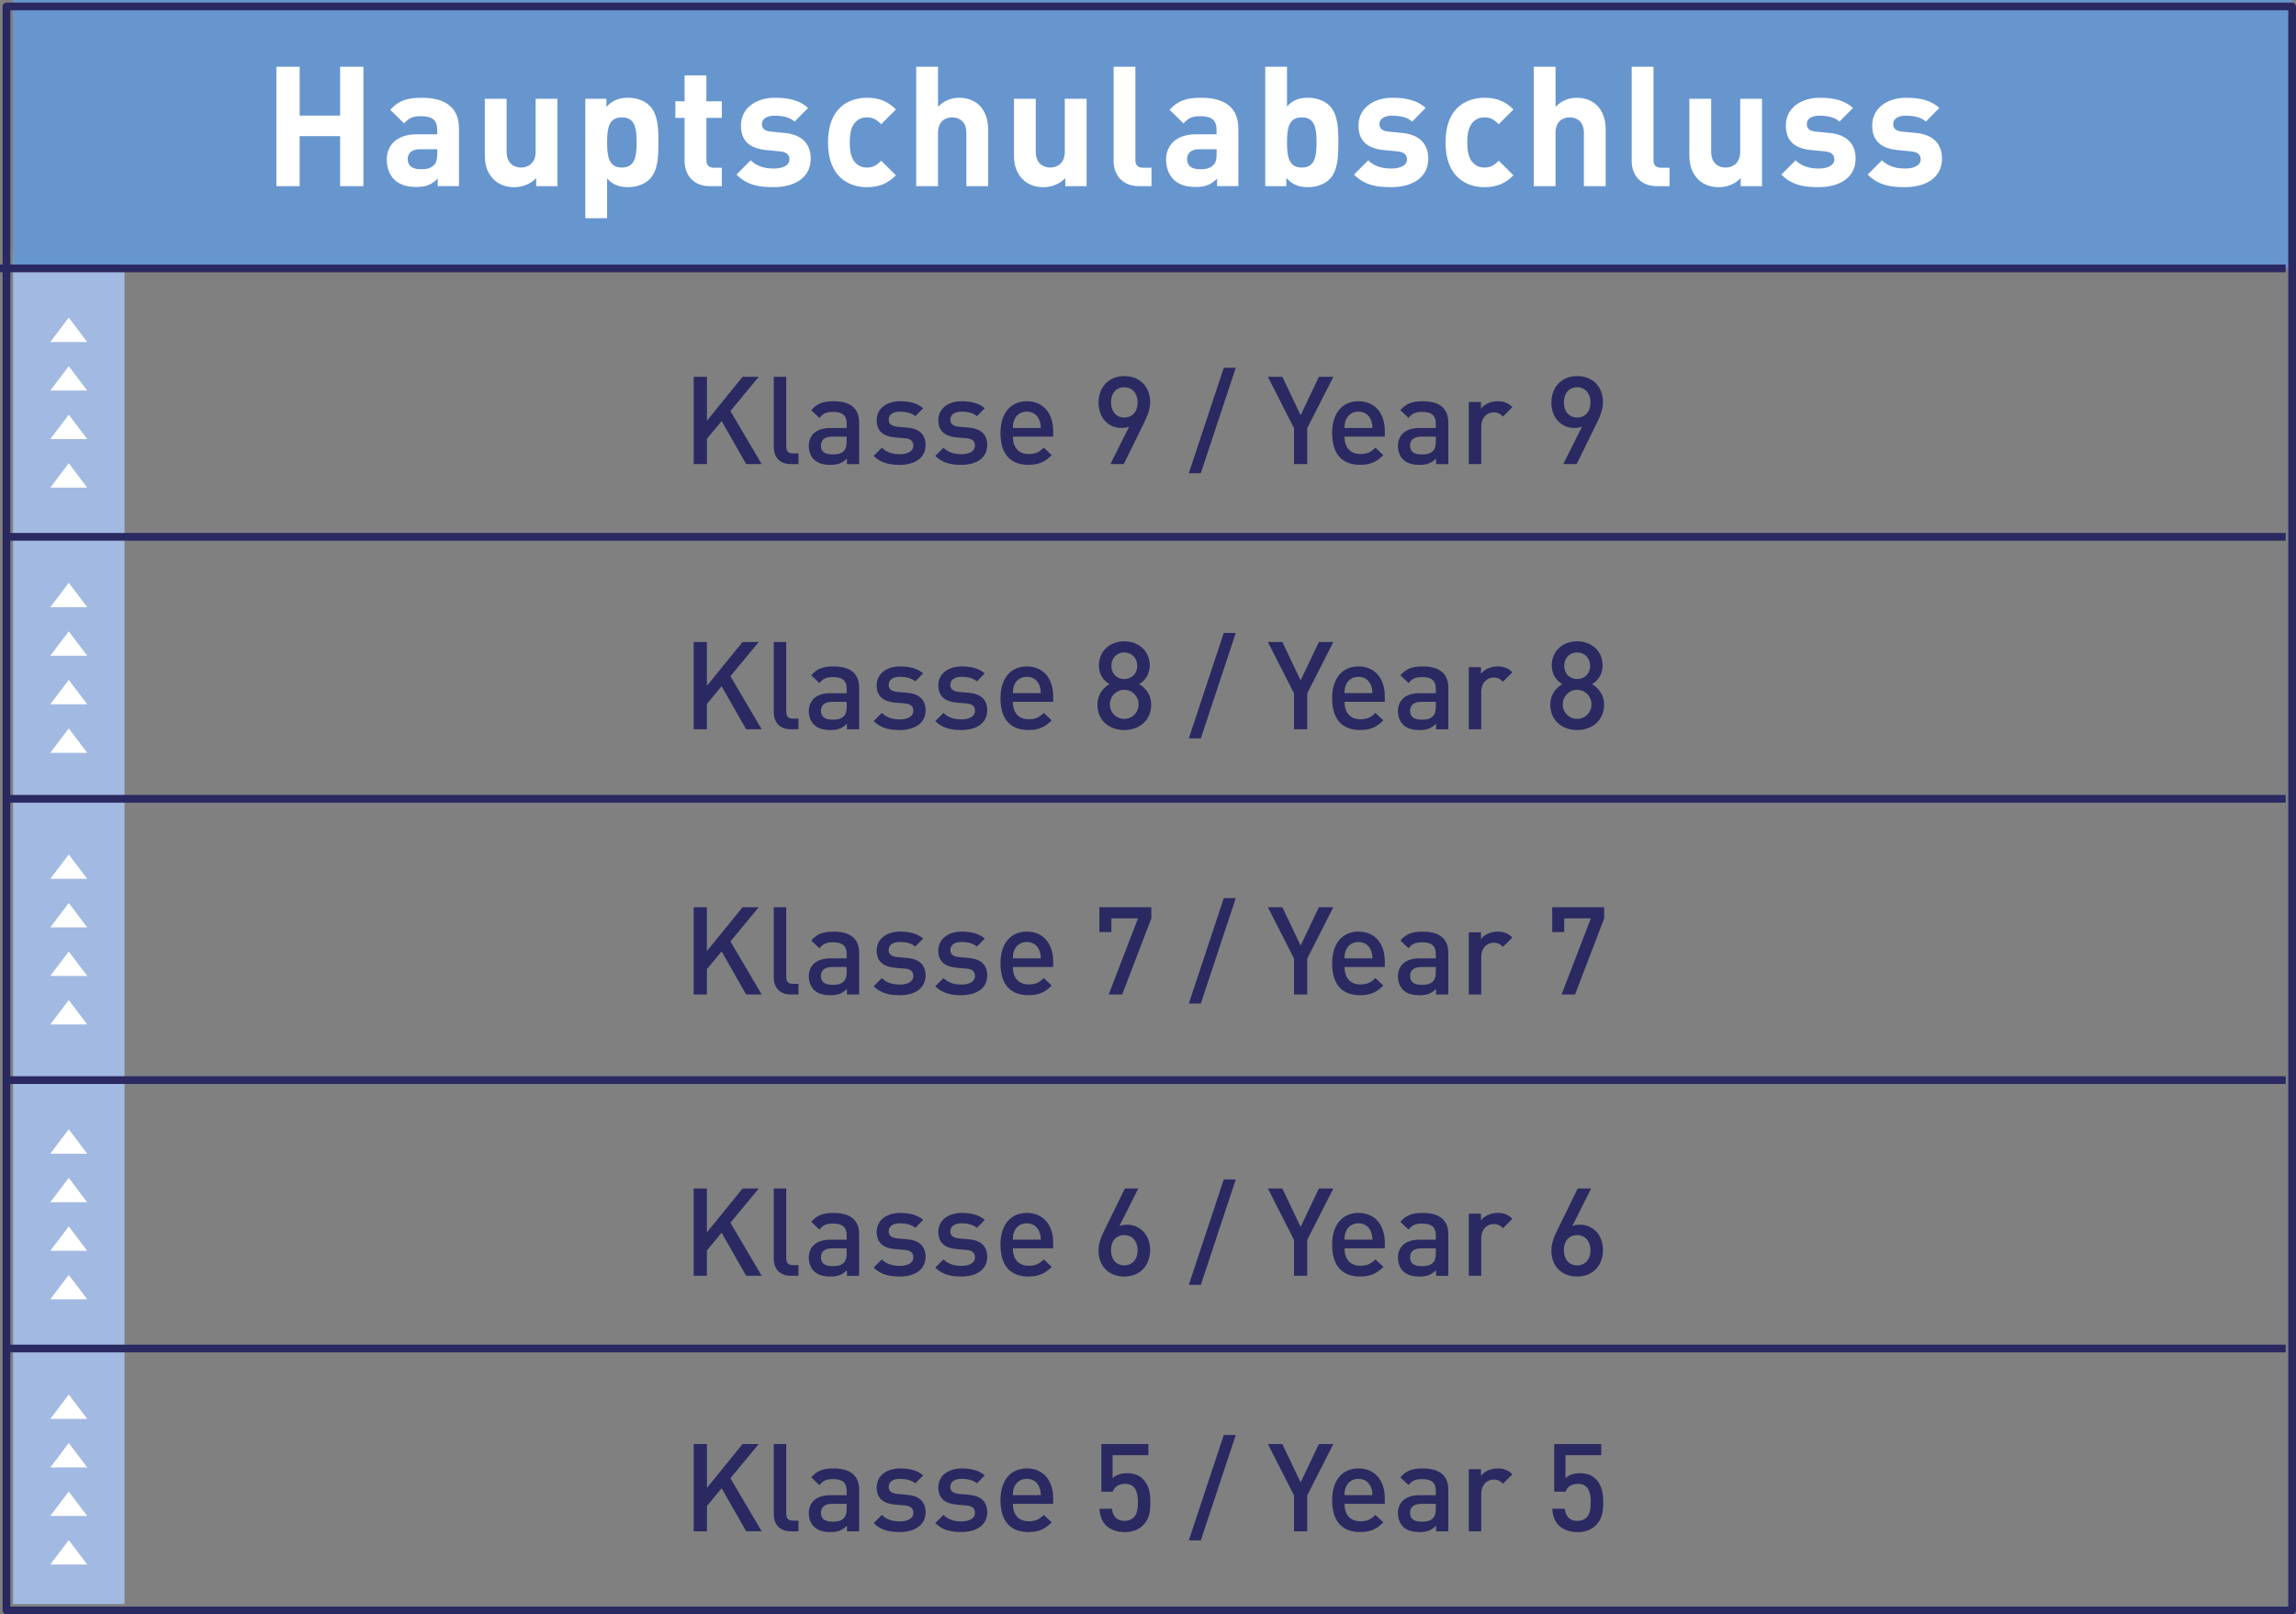 <?xml version="1.0" encoding="utf-8"?>
<!-- Generator: Adobe Illustrator 26.2.1, SVG Export Plug-In . SVG Version: 6.00 Build 0)  -->
<svg version="1.1" id="Ebene_1" xmlns="http://www.w3.org/2000/svg" xmlns:xlink="http://www.w3.org/1999/xlink" x="0px" y="0px"
	 viewBox="0 0 1000 702.95" style="enable-background:new 0 0 1000 702.95;" xml:space="preserve">
<rect x="0" y="0" width="1000" height="702.95" fill="#808080" stroke="none"/>
<style type="text/css">
	.st0{fill:#A2B9E1;}
	.st1{fill:#6796CF;}
	.st2{clip-path:url(#SVGID_00000063603257574636262370000018328803548134209459_);}
	.st3{fill:#2B2961;}
	.st4{fill:#FFFFFF;}
	.st5{clip-path:url(#SVGID_00000089574958529388386860000003859633666569155250_);}
	.st6{clip-path:url(#SVGID_00000018921170962577009510000002269639599273196941_);}
	.st7{clip-path:url(#SVGID_00000004547225560625561930000011561944047324609932_);}
	.st8{clip-path:url(#SVGID_00000181798454612901031700000002657416608397856922_);}
	.st9{clip-path:url(#SVGID_00000028298825789941381940000008504105368559813304_);}
	.st10{opacity:0.52;clip-path:url(#SVGID_00000167385302996134249520000004433653473858041495_);}
	.st11{clip-path:url(#SVGID_00000090253291314284123360000001778452476118847140_);}
	.st12{clip-path:url(#SVGID_00000012464896606977774160000013778639082725558958_);}
	.st13{clip-path:url(#SVGID_00000034803259872642272170000011620602473223289493_);}
	.st14{clip-path:url(#SVGID_00000028321125976491106090000006636462789938341284_);}
	.st15{clip-path:url(#SVGID_00000058560700620464894480000005861765277409333426_);}
	.st16{clip-path:url(#SVGID_00000165939926557595238470000012115960329070063747_);}
	.st17{clip-path:url(#SVGID_00000026867340256319414490000010344894693515274642_);}
	.st18{clip-path:url(#SVGID_00000125594349441400441130000006606425588995346104_);}
	.st19{clip-path:url(#SVGID_00000179644353542158306140000013886392028035296922_);}
	.st20{clip-path:url(#SVGID_00000183936863276874405150000017574448865521765252_);}
	.st21{clip-path:url(#SVGID_00000047764629314520991920000017624365027001161626_);}
	.st22{clip-path:url(#SVGID_00000180364378880604423940000010468454080519711122_);}
	.st23{fill:none;stroke:#2B2961;stroke-width:0.374;stroke-linejoin:round;stroke-miterlimit:10;}
	.st24{fill:none;stroke:#2B2961;stroke-width:0.4;stroke-miterlimit:10;}
	.st25{clip-path:url(#SVGID_00000084526523939305842330000016441290256593992886_);}
	.st26{clip-path:url(#SVGID_00000155862678847533312820000018399771572771636125_);}
	.st27{clip-path:url(#SVGID_00000173843498030256788120000004523593196709827758_);}
	.st28{clip-path:url(#SVGID_00000042715493174559699080000000918580850735718578_);}
	.st29{clip-path:url(#SVGID_00000013176050631109354490000017602268681034622650_);}
	.st30{clip-path:url(#SVGID_00000114060074856254183710000008900480366876409486_);}
	.st31{clip-path:url(#SVGID_00000035508752497434725850000016813684596258737838_);}
	.st32{clip-path:url(#SVGID_00000140718911155148432130000003826962959600936374_);}
	.st33{clip-path:url(#SVGID_00000021093377400785479800000005484713733347236265_);}
	.st34{clip-path:url(#SVGID_00000181773796806902737870000005395477188712943751_);}
	.st35{clip-path:url(#SVGID_00000157302404608380988100000016335851571659088515_);}
	.st36{clip-path:url(#SVGID_00000077301998071725543690000010156668371975407777_);}
	.st37{clip-path:url(#SVGID_00000033370634941756681960000006822955464531813552_);}
	.st38{clip-path:url(#SVGID_00000124157879158964551890000000752037073606874553_);}
	.st39{clip-path:url(#SVGID_00000105384724183926192240000015669694253903389846_);}
	.st40{clip-path:url(#SVGID_00000029017434217956976990000014606169415458564765_);}
	.st41{clip-path:url(#SVGID_00000072990094150170490700000011463174760944555424_);}
	.st42{clip-path:url(#SVGID_00000052073186080681596020000012791214751485989295_);}
	.st43{clip-path:url(#SVGID_00000064315146664650846590000001397034620280312477_);}
	.st44{clip-path:url(#SVGID_00000044895595678460419590000013816315895156039589_);}
	.st45{clip-path:url(#SVGID_00000032627713814426359820000001699021882449880452_);}
	.st46{clip-path:url(#SVGID_00000066516072879029397320000008520284588628271797_);}
	.st47{clip-path:url(#SVGID_00000003805748525246679840000004324182364000277422_);}
	.st48{clip-path:url(#SVGID_00000026854587810963799830000001126021075337388713_);}
	.st49{clip-path:url(#SVGID_00000036238449732075690670000011208500123306590637_);}
	.st50{clip-path:url(#SVGID_00000158749500713558377910000018048591331213009837_);}
	.st51{clip-path:url(#SVGID_00000034801488506813490280000001029214664188055947_);}
	.st52{clip-path:url(#SVGID_00000148662195170562649010000003033226312953496235_);}
	.st53{clip-path:url(#SVGID_00000069377774186879697750000006139711052638224267_);}
	.st54{clip-path:url(#SVGID_00000073718130525763850250000004830180555388512934_);}
	.st55{clip-path:url(#SVGID_00000104684452676846207230000009446953263235734147_);}
	.st56{clip-path:url(#SVGID_00000051354118329536372280000009262279843459680945_);}
	.st57{clip-path:url(#SVGID_00000016782874183363490830000003286736372552521875_);}
	.st58{clip-path:url(#SVGID_00000158006666996103636010000010814345223043210624_);}
	.st59{clip-path:url(#SVGID_00000059289276193226709200000015176536191608772017_);}
	.st60{clip-path:url(#SVGID_00000031907801998667407450000016874745530395780249_);}
	.st61{clip-path:url(#SVGID_00000144332551625843768070000003692113870737253248_);}
	.st62{fill:#9AB4DE;}
	.st63{clip-path:url(#SVGID_00000054988108524665456380000002375572137246795406_);}
	.st64{clip-path:url(#SVGID_00000006696859815437542300000011739798439211610763_);}
	.st65{clip-path:url(#SVGID_00000182495223295992230550000007508465972012431512_);}
	.st66{fill:#B9C9E9;}
	.st67{clip-path:url(#SVGID_00000105412360102090365450000003203058984263626123_);}
	.st68{clip-path:url(#SVGID_00000066497233962313691040000010325412375344918433_);}
	.st69{clip-path:url(#SVGID_00000137841395489108623160000004514212722614831276_);}
	.st70{clip-path:url(#SVGID_00000100340223105722225950000008991952774893358729_);}
	.st71{clip-path:url(#SVGID_00000129188282965411021590000013285879114929782427_);}
	.st72{clip-path:url(#SVGID_00000094608265673705824350000010799901469138014881_);}
	.st73{clip-path:url(#SVGID_00000085249952341612993780000016318967340477029051_);}
	.st74{clip-path:url(#SVGID_00000135663788952612582950000005293595848481948068_);}
	.st75{clip-path:url(#SVGID_00000060031823621615948270000001414758089276539789_);}
	.st76{clip-path:url(#SVGID_00000115504943115204071500000016244856108664315544_);}
	.st77{clip-path:url(#SVGID_00000050642108237730188890000010545595347869869697_);}
	.st78{clip-path:url(#SVGID_00000052092070523993481130000011046097655558044566_);}
	.st79{clip-path:url(#SVGID_00000072250645906682477410000010968196637317423264_);}
	.st80{clip-path:url(#SVGID_00000119818838170961893350000003976785904342880946_);}
	.st81{clip-path:url(#SVGID_00000140011142551971616520000005652280678574357148_);}
	.st82{clip-path:url(#SVGID_00000039107935332409930920000004644997784940257689_);}
	.st83{clip-path:url(#SVGID_00000103264319338049900920000003193920756837240492_);}
	.st84{clip-path:url(#SVGID_00000116950945790772169720000013253734197696279446_);}
	.st85{clip-path:url(#SVGID_00000023974443401592983180000005984867799971443109_);}
	.st86{clip-path:url(#SVGID_00000175313279782876299210000010489802609607847560_);}
	.st87{clip-path:url(#SVGID_00000000203883788005870160000015469827770676745908_);}
	.st88{clip-path:url(#SVGID_00000108310973888694251010000008880190213905477002_);}
	.st89{clip-path:url(#SVGID_00000060732020377243928700000008079418499567929244_);}
	.st90{clip-path:url(#SVGID_00000116231232150827089790000011989385373352726678_);}
	.st91{clip-path:url(#SVGID_00000023975434059247815050000004811445627426919864_);}
	.st92{clip-path:url(#SVGID_00000049206969731657300610000007617220455578231219_);}
	.st93{clip-path:url(#SVGID_00000033337918083960016290000003091343161638778257_);}
	.st94{clip-path:url(#SVGID_00000183938206286226007030000002937449503877263009_);}
	.st95{clip-path:url(#SVGID_00000021807808156898951960000007201979564852616845_);}
	.st96{clip-path:url(#SVGID_00000041283776217704015020000008167294241963086753_);}
	.st97{clip-path:url(#SVGID_00000044871839721024173170000007318570979351675785_);}
	.st98{clip-path:url(#SVGID_00000107551387962724335560000008989075948367176840_);}
	.st99{clip-path:url(#SVGID_00000013151201318434405370000013655297811978282648_);}
	.st100{clip-path:url(#SVGID_00000098943360040460195990000016925418061509832858_);}
	.st101{clip-path:url(#SVGID_00000078742766131581368510000000142392634528744065_);}
	.st102{clip-path:url(#SVGID_00000046317667052920921910000010402367993916444037_);}
	.st103{clip-path:url(#SVGID_00000171699024323475845880000008637661062990529689_);}
	.st104{clip-path:url(#SVGID_00000010289026223898531190000013427230959828711049_);}
	.st105{clip-path:url(#SVGID_00000073718963959614086080000005241818101617712023_);}
	.st106{clip-path:url(#SVGID_00000160192964099965712310000009894169512412049299_);}
	.st107{clip-path:url(#SVGID_00000081629878465709914010000009377970543560099461_);}
	.st108{clip-path:url(#SVGID_00000051377975510833396490000005094865259673647267_);}
	.st109{clip-path:url(#SVGID_00000163061696231996815490000017057516300122867341_);}
	.st110{clip-path:url(#SVGID_00000164484931277087916460000001761969772903196548_);}
	.st111{clip-path:url(#SVGID_00000116198717649277554600000011013561506787957951_);}
	.st112{clip-path:url(#SVGID_00000144338580615275566230000001558142426773740220_);}
	.st113{clip-path:url(#SVGID_00000057829612824956662990000015678813893439819411_);}
	.st114{clip-path:url(#SVGID_00000031888487442522841350000009148746993987260320_);}
	.st115{clip-path:url(#SVGID_00000005949811105770663840000008773289864350006181_);}
	.st116{clip-path:url(#SVGID_00000097502136990567632930000014894167747674146189_);}
	.st117{clip-path:url(#SVGID_00000075136537552778406440000006138610248674951808_);}
	.st118{clip-path:url(#SVGID_00000090981496451329599460000009457204636594031762_);}
	.st119{clip-path:url(#SVGID_00000129905782839296115180000003828075328442859933_);}
	.st120{clip-path:url(#SVGID_00000017491701692891272610000003462171744628614824_);}
	.st121{clip-path:url(#SVGID_00000035508229147548113350000014527326858878567847_);}
	.st122{clip-path:url(#SVGID_00000067194774719108578040000008794769037909445019_);}
	.st123{clip-path:url(#SVGID_00000031178880908825832230000000937508359922982329_);}
	.st124{clip-path:url(#SVGID_00000090979827934972770120000010379682091112014730_);}
	.st125{clip-path:url(#SVGID_00000015323770947618704260000002141980520194113413_);}
	.st126{clip-path:url(#SVGID_00000029010978760988616390000006394259885089449096_);}
	.st127{clip-path:url(#SVGID_00000166641115165010321010000010279818929986743961_);}
	.st128{clip-path:url(#SVGID_00000028315930967348592360000008278730283733062295_);}
	.st129{clip-path:url(#SVGID_00000102511528945530258950000005165028102053881255_);}
	.st130{clip-path:url(#SVGID_00000124881133633284038560000010087468269871689652_);}
	.st131{clip-path:url(#SVGID_00000081641893252535925460000012916340243020517773_);}
	.st132{clip-path:url(#SVGID_00000148638150568390126620000018428700821011898803_);}
	.st133{clip-path:url(#SVGID_00000156551985433035713310000005386202762693187247_);}
	.st134{clip-path:url(#SVGID_00000048499530180047928600000012011911338090402229_);}
	.st135{clip-path:url(#SVGID_00000023960761080306592670000015595129962569535399_);}
	.st136{clip-path:url(#SVGID_00000017476705679346252710000012983296317904007577_);}
	.st137{clip-path:url(#SVGID_00000155128231977436374300000006766630688824023479_);}
	.st138{clip-path:url(#SVGID_00000050659524350471261370000006847844271681439412_);}
	.st139{clip-path:url(#SVGID_00000017494579556403240340000017938912594365856911_);}
	.st140{clip-path:url(#SVGID_00000168795044790283977100000000185034963276553656_);}
	.st141{clip-path:url(#SVGID_00000016052232036073565500000011004619263106269070_);}
	.st142{clip-path:url(#SVGID_00000021816991571918741100000011151997612560358032_);}
	.st143{clip-path:url(#SVGID_00000087385256039980069630000009918205819446914944_);}
	.st144{clip-path:url(#SVGID_00000060751749659384480990000003700297714198080172_);}
	.st145{clip-path:url(#SVGID_00000139998115811682245380000006154824079418871732_);}
	.st146{clip-path:url(#SVGID_00000049900105902283515990000014312280672389227420_);}
	.st147{clip-path:url(#SVGID_00000171708184841320322020000014992148142798939037_);}
	.st148{clip-path:url(#SVGID_00000075861348314855582680000000958667641121466302_);}
	.st149{clip-path:url(#SVGID_00000179629103509655270920000004816908759036267673_);}
	.st150{clip-path:url(#SVGID_00000126293027591147799810000016262196014750563233_);}
	.st151{clip-path:url(#SVGID_00000168806082337213616680000001660854206282340002_);}
	.st152{clip-path:url(#SVGID_00000130625342516678218320000017601549048596820391_);}
	.st153{clip-path:url(#SVGID_00000141448764776891946100000018011888401017702294_);}
	.st154{clip-path:url(#SVGID_00000178170351429557540350000006766498151315611269_);}
	.st155{clip-path:url(#SVGID_00000131345484180042930930000014883237875484024452_);}
	.st156{clip-path:url(#SVGID_00000012453823254985758860000017506573710574182830_);}
	.st157{clip-path:url(#SVGID_00000119097026767374909250000012009019280884221833_);}
	.st158{clip-path:url(#SVGID_00000052101778503848995730000007145710354298629504_);}
	.st159{clip-path:url(#SVGID_00000035497610367306800430000004438849285415889324_);}
	.st160{clip-path:url(#SVGID_00000145032441675058103400000008808636640380805770_);}
	.st161{clip-path:url(#SVGID_00000003784126391560277910000010889904632295478197_);}
	.st162{clip-path:url(#SVGID_00000163061452747211213610000013002691867206117515_);}
	.st163{clip-path:url(#SVGID_00000101078241299548586710000002340030409887095424_);}
	.st164{clip-path:url(#SVGID_00000058577988851568844190000002716252956493802382_);}
	.st165{clip-path:url(#SVGID_00000137109012915512614500000005436568613500854194_);}
	.st166{clip-path:url(#SVGID_00000141415732466845204710000018392610088233080236_);}
	.st167{clip-path:url(#SVGID_00000006702803102893874740000000970548020439979942_);}
	.st168{clip-path:url(#SVGID_00000114044270344672423320000007900535940940913076_);}
	.st169{clip-path:url(#SVGID_00000066505798805893300340000013063375542646458015_);}
	.st170{clip-path:url(#SVGID_00000103961786261403299910000003066804104242018446_);}
	.st171{clip-path:url(#SVGID_00000128487183742852046450000012471754087788021140_);}
	.st172{clip-path:url(#SVGID_00000009554837792728483800000015600275818869144223_);}
	.st173{clip-path:url(#SVGID_00000046324460023273361140000009331638637765002165_);}
	.st174{clip-path:url(#SVGID_00000129896067039033806740000006796100045633568432_);}
	.st175{clip-path:url(#SVGID_00000138571370033580989510000015591408731935915693_);}
	.st176{clip-path:url(#SVGID_00000168099351514419841940000002319593749209738131_);}
	.st177{clip-path:url(#SVGID_00000021799292973508869310000000764732833220634500_);}
	.st178{clip-path:url(#SVGID_00000104679810045134369210000002462162741786919828_);}
	.st179{clip-path:url(#SVGID_00000049942583102171271900000007025919036264697489_);}
	.st180{clip-path:url(#SVGID_00000183209663256453840020000001093241186247025060_);}
	.st181{clip-path:url(#SVGID_00000069388659437565697410000017062174435113733278_);}
	.st182{clip-path:url(#SVGID_00000026871258830197997600000007467301603351382719_);}
	.st183{clip-path:url(#SVGID_00000104671365029422167910000016749609269590452667_);}
	.st184{clip-path:url(#SVGID_00000120528498240132885840000014222768167141137555_);}
	.st185{clip-path:url(#SVGID_00000113314541731625399890000017302719749090282395_);}
	.st186{clip-path:url(#SVGID_00000042694732408141266170000005340891846414302854_);}
	.st187{clip-path:url(#SVGID_00000170980905285240079110000013238249350806177712_);}
	.st188{clip-path:url(#SVGID_00000153694469391293899980000009370340152828116633_);}
	.st189{clip-path:url(#SVGID_00000114758939078485261400000003462930680167641224_);}
	.st190{clip-path:url(#SVGID_00000181072845958103014910000014897412349409655957_);}
	.st191{clip-path:url(#SVGID_00000054254016990264458370000017766992664288748689_);}
	.st192{clip-path:url(#SVGID_00000085960012850221196840000014399423724788889535_);}
	.st193{clip-path:url(#SVGID_00000063620043982065838890000013511347488032919484_);}
	.st194{clip-path:url(#SVGID_00000062892402021688488190000007893753298271332276_);}
	.st195{clip-path:url(#SVGID_00000034801408563239029190000009581043940734630810_);}
	.st196{clip-path:url(#SVGID_00000179628097914975440150000014651863602127008134_);}
	.st197{clip-path:url(#SVGID_00000165945085006487235860000013432437697900673696_);}
	.st198{clip-path:url(#SVGID_00000016778308234413366590000015185564362642086027_);}
	.st199{clip-path:url(#SVGID_00000101816626562867167140000010207722500190909610_);}
	.st200{clip-path:url(#SVGID_00000045619791563261675190000007925814772904006837_);}
	.st201{clip-path:url(#SVGID_00000059275057185746804860000009958667861789329824_);}
	.st202{clip-path:url(#SVGID_00000069358839666627937670000000930073243130661013_);}
	.st203{clip-path:url(#SVGID_00000132062508151374997040000005059628162119943071_);}
	.st204{clip-path:url(#SVGID_00000056401428198982413530000002606009220631174330_);}
	.st205{clip-path:url(#SVGID_00000021104629284545811730000017837321509172205487_);}
	.st206{clip-path:url(#SVGID_00000140716366531707897790000018240161284013837985_);}
	.st207{clip-path:url(#SVGID_00000051384173503476235360000006043819574657875848_);}
	.st208{clip-path:url(#SVGID_00000171693544819069990550000012627935084705517735_);}
	.st209{clip-path:url(#SVGID_00000129927407734280188770000007314220339943859899_);}
	.st210{clip-path:url(#SVGID_00000083058506641287137430000012773959240221631651_);}
	.st211{clip-path:url(#SVGID_00000070112914398751813350000017639849583361928094_);}
	.st212{clip-path:url(#SVGID_00000024680361800508881550000012585968625119063941_);}
	.st213{clip-path:url(#SVGID_00000140696950809219347060000001704694318687716237_);}
	.st214{clip-path:url(#SVGID_00000072270435642610035990000017296044801430335383_);}
	.st215{clip-path:url(#SVGID_00000049209108077375456720000012974617992513729166_);}
	.st216{clip-path:url(#SVGID_00000069388332640284255640000014461155118771798434_);}
	.st217{clip-path:url(#SVGID_00000102504591655307887860000018328227905483548604_);}
	.st218{clip-path:url(#SVGID_00000123407144314565967020000018124154897342638015_);}
	.st219{clip-path:url(#SVGID_00000136372046500820911220000001027912892033628333_);}
	.st220{clip-path:url(#SVGID_00000008151299833386915140000008202704770174501543_);}
	.st221{clip-path:url(#SVGID_00000140007350432144288540000006389814988533838218_);}
	.st222{clip-path:url(#SVGID_00000010273620108092344370000005388423883802284189_);}
	.st223{clip-path:url(#SVGID_00000147190656482860648240000003642192993450621838_);}
	.st224{clip-path:url(#SVGID_00000110437189993874175840000006978857188977612458_);}
	.st225{clip-path:url(#SVGID_00000023274211860997150870000014081032851144809624_);}
	.st226{clip-path:url(#SVGID_00000114054458298380888830000011466575135280296876_);}
	.st227{clip-path:url(#SVGID_00000154408264493348621920000017057000190572894598_);}
	.st228{clip-path:url(#SVGID_00000156549602916359042160000007414774601129349262_);}
	.st229{clip-path:url(#SVGID_00000087387696276065903580000005692024415802978231_);}
	.st230{clip-path:url(#SVGID_00000175282016790874812090000007932926810089977534_);}
	.st231{clip-path:url(#SVGID_00000168076333042478294580000002355334017418096823_);}
	.st232{clip-path:url(#SVGID_00000153688315265014874240000009112347244751990971_);}
	.st233{clip-path:url(#SVGID_00000047738332579387693210000018238611378282670761_);}
	.st234{clip-path:url(#SVGID_00000090263984157678882590000015190247949863613867_);}
	.st235{clip-path:url(#SVGID_00000116211415854488562530000001225041019120714174_);}
	.st236{clip-path:url(#SVGID_00000000219536278443294950000008436500386098617257_);}
	.st237{clip-path:url(#SVGID_00000165206474545975161410000001977287085618983335_);}
	.st238{clip-path:url(#SVGID_00000099635429151758517070000015895234985614699439_);}
	.st239{clip-path:url(#SVGID_00000045577879318103580710000017809169392773631363_);}
	.st240{clip-path:url(#SVGID_00000173842494796927731360000015161055679549364895_);}
	.st241{clip-path:url(#SVGID_00000053503792272640581820000001839955574544250037_);}
	.st242{clip-path:url(#SVGID_00000118378156647666138060000005520502676628657082_);}
	.st243{clip-path:url(#SVGID_00000164512049598054047270000001501298804613235884_);}
	.st244{clip-path:url(#SVGID_00000049222065328885514540000012719161517811331752_);}
	.st245{clip-path:url(#SVGID_00000153702376046513546180000002171380962722662835_);}
	.st246{clip-path:url(#SVGID_00000083052086608653134410000003764583326696912273_);}
	.st247{clip-path:url(#SVGID_00000002365418570780484150000013234679275328566952_);}
	.st248{clip-path:url(#SVGID_00000170959111245592257480000001095900360167813031_);}
	.st249{clip-path:url(#SVGID_00000076588893110017216330000005525726742607038650_);}
	.st250{clip-path:url(#SVGID_00000005985203301878367860000006486657380428047248_);}
	.st251{clip-path:url(#SVGID_00000070102289561016409130000008037373390303761553_);}
	.st252{clip-path:url(#SVGID_00000067229314477819537440000008466562273354750893_);}
	.st253{clip-path:url(#SVGID_00000061455632669171541230000017157424514046906769_);}
	.st254{clip-path:url(#SVGID_00000134239934882602164890000011342177989372988576_);}
	.st255{clip-path:url(#SVGID_00000069387339021893038740000002052971906472960659_);}
	.st256{clip-path:url(#SVGID_00000135679377624608530190000000453479280915962545_);}
	.st257{clip-path:url(#SVGID_00000119814889622501147690000008012090281126283197_);}
	.st258{clip-path:url(#SVGID_00000055697627173629613110000004997922618942856110_);}
	.st259{clip-path:url(#SVGID_00000027563510032426601610000009587292370982303676_);}
	.st260{clip-path:url(#SVGID_00000086685440233809273790000009110541434861029264_);}
	.st261{clip-path:url(#SVGID_00000137129754245819736020000006562955612739108998_);}
	.st262{clip-path:url(#SVGID_00000142170302941861479990000009948403793029156502_);}
	.st263{clip-path:url(#SVGID_00000147913563909506511190000008314747170323348655_);}
	.st264{clip-path:url(#SVGID_00000170249872794079822650000006731471986990206389_);}
	.st265{clip-path:url(#SVGID_00000047035912227775484920000000460168973019141526_);}
	.st266{clip-path:url(#SVGID_00000132805300877300731860000002081355533900603314_);}
	.st267{clip-path:url(#SVGID_00000000927328344284315970000007833456092151482289_);}
	.st268{clip-path:url(#SVGID_00000070796985491836284480000006017380619541843352_);}
	.st269{clip-path:url(#SVGID_00000101100371495349792560000009242344558840276920_);}
	.st270{clip-path:url(#SVGID_00000122720447511696313490000007415532330612150205_);}
	.st271{clip-path:url(#SVGID_00000163065266554654481600000017414517107962458553_);}
	.st272{clip-path:url(#SVGID_00000032610407652993808480000013323782153869550227_);}
	.st273{clip-path:url(#SVGID_00000183211151252047919690000013182616988998814380_);}
	.st274{clip-path:url(#SVGID_00000008126704450007516240000015268493121646900123_);}
	.st275{clip-path:url(#SVGID_00000132789463769757303520000000657259619379893681_);}
	.st276{clip-path:url(#SVGID_00000147943058321330055620000010145333600599640244_);}
	.st277{clip-path:url(#SVGID_00000010310762564769444950000008714775615622203800_);}
	.st278{clip-path:url(#SVGID_00000021082175212896269820000006918528985933551289_);}
	.st279{clip-path:url(#SVGID_00000146500719682285948780000000246171780262612908_);}
	.st280{clip-path:url(#SVGID_00000083061396527057471160000010082651477314943378_);}
	.st281{clip-path:url(#SVGID_00000101073522432693423780000006972252794454953352_);}
	.st282{clip-path:url(#SVGID_00000116953705923335821570000015264113728572981947_);}
	.st283{clip-path:url(#SVGID_00000133525996539579785640000009979125337372113026_);}
	.st284{clip-path:url(#SVGID_00000133489294821041417910000004033941555699149212_);}
	.st285{clip-path:url(#SVGID_00000153703500444304954310000005005479609763029397_);}
	.st286{clip-path:url(#SVGID_00000029737961898172561430000011019273853712875421_);}
	.st287{clip-path:url(#SVGID_00000047020975397085668780000007113226878315269305_);}
	.st288{clip-path:url(#SVGID_00000077289885972922516220000014533620644312055445_);}
	.st289{clip-path:url(#SVGID_00000051372663179545333130000014889607863955017638_);}
	.st290{clip-path:url(#SVGID_00000152244165898322061320000000357095844766342591_);}
	.st291{clip-path:url(#SVGID_00000072274496834228593470000009657987351396735631_);}
	.st292{clip-path:url(#SVGID_00000034788263028145474530000016102496193309134009_);}
	.st293{clip-path:url(#SVGID_00000036228993936843478740000015654202142856082338_);}
	.st294{clip-path:url(#SVGID_00000132792525357521270120000010824621540219184319_);}
	.st295{clip-path:url(#SVGID_00000030484710039067322510000016636347409954885522_);}
	.st296{clip-path:url(#SVGID_00000144340333282291067630000009718070596085460906_);}
	.st297{clip-path:url(#SVGID_00000123405861962785954360000005458700986252928674_);}
	.st298{clip-path:url(#SVGID_00000154401124609974379920000006775097639485215874_);}
	.st299{clip-path:url(#SVGID_00000078757694158143176630000009770742542382748349_);}
	.st300{clip-path:url(#SVGID_00000158718964649506941090000010785193211644089252_);}
	.st301{clip-path:url(#SVGID_00000070797848754483080730000016198986939801016500_);}
	.st302{clip-path:url(#SVGID_00000106145955707130525790000005439867282858637733_);}
	.st303{clip-path:url(#SVGID_00000183955124394478398640000008174234500113398966_);}
	.st304{clip-path:url(#SVGID_00000061446475013400115430000011025002944711791493_);}
	.st305{clip-path:url(#SVGID_00000156550864352200810690000005441430160175854487_);}
	.st306{clip-path:url(#SVGID_00000127015825077532967040000008823127293929517241_);}
	.st307{clip-path:url(#SVGID_00000181787449163834344440000015636178396406752136_);}
	.st308{clip-path:url(#SVGID_00000152960584824703362310000011899731535496532158_);}
	.st309{clip-path:url(#SVGID_00000091724345473988029710000016307863230434419889_);}
	.st310{clip-path:url(#SVGID_00000153703763770770821790000010841666145713769090_);}
	.st311{clip-path:url(#SVGID_00000104677679371376515160000018069226189601453717_);}
	.st312{clip-path:url(#SVGID_00000010276017578263728860000009059933551093438341_);}
	.st313{clip-path:url(#SVGID_00000106832186065631536260000016285797556538566301_);}
	.st314{clip-path:url(#SVGID_00000106145191811243932030000007430064253782157964_);}
	.st315{clip-path:url(#SVGID_00000117635790568309824180000004789331031358816681_);}
	.st316{clip-path:url(#SVGID_00000039121480560729400940000001588432784204148357_);}
	.st317{clip-path:url(#SVGID_00000078014242741575168920000014859719008753592503_);}
	.st318{clip-path:url(#SVGID_00000065076120637298077730000017502684217913247118_);}
	.st319{clip-path:url(#SVGID_00000035505561942227407060000010052122480514128053_);}
	.st320{clip-path:url(#SVGID_00000032643123970443509240000005405310696491146387_);}
	.st321{clip-path:url(#SVGID_00000074411723976390524440000011393568984069992576_);}
	.st322{clip-path:url(#SVGID_00000147902671495089321370000010032098128757347725_);}
	.st323{clip-path:url(#SVGID_00000087393956862259608910000005450455961087697326_);}
	.st324{clip-path:url(#SVGID_00000021103169730814121910000014019151165226878345_);}
	.st325{clip-path:url(#SVGID_00000138557192265951199890000000516374794706164916_);}
	.st326{clip-path:url(#SVGID_00000016785476152699610160000017078373523069016249_);}
	.st327{clip-path:url(#SVGID_00000181049091170241054100000017488013514653286799_);}
	.st328{clip-path:url(#SVGID_00000163045045716391787640000017827636233219045013_);}
	.st329{clip-path:url(#SVGID_00000037658306773395229560000016345258704489196463_);}
	.st330{clip-path:url(#SVGID_00000097490728485620862410000006162856487010082210_);}
	.st331{clip-path:url(#SVGID_00000003065420127545062200000003456029529776554677_);}
	.st332{clip-path:url(#SVGID_00000113342226567506361240000004451672677826460062_);}
	.st333{clip-path:url(#SVGID_00000141451863614217636690000001121204933998978234_);}
	.st334{clip-path:url(#SVGID_00000137094376050242715510000016074324203919200188_);}
	.st335{clip-path:url(#SVGID_00000045601244924769378410000008952399943169576356_);}
	.st336{clip-path:url(#SVGID_00000023248046679003958670000004442830129458096555_);}
	.st337{clip-path:url(#SVGID_00000042736550397187658690000007456239486734474658_);}
	.st338{clip-path:url(#SVGID_00000106127027361834238490000007241548071876777351_);}
	.st339{clip-path:url(#SVGID_00000052782284900042207810000011925779012897432979_);}
	.st340{clip-path:url(#SVGID_00000181794985901363783220000004778909843142443661_);}
	.st341{clip-path:url(#SVGID_00000169515977622297292110000008991000361054172562_);}
	.st342{clip-path:url(#SVGID_00000089535190294772142140000005195844306249543046_);}
	.st343{clip-path:url(#SVGID_00000010299432876858575630000015002232306063062675_);}
	.st344{clip-path:url(#SVGID_00000086667844642278219480000000447379651979799722_);}
	.st345{clip-path:url(#SVGID_00000157298661453793036010000014078604061396223162_);}
	.st346{clip-path:url(#SVGID_00000168099714942684088700000011538750039951114395_);}
	.st347{clip-path:url(#SVGID_00000024708975447210572470000006644916781390044070_);}
	.st348{clip-path:url(#SVGID_00000125560704358625066310000005164393017723162007_);}
	.st349{clip-path:url(#SVGID_00000009580055473315258270000011009575042585130669_);}
	.st350{clip-path:url(#SVGID_00000099662601292716505950000014401347196850852225_);}
	.st351{clip-path:url(#SVGID_00000053522173543310586950000012669871848254234753_);}
	.st352{clip-path:url(#SVGID_00000162334962168089839310000013008150124073954746_);}
	.st353{clip-path:url(#SVGID_00000082329248843483441910000015956377983597420460_);}
	.st354{clip-path:url(#SVGID_00000021833049656702944080000016132648336635407492_);}
	.st355{clip-path:url(#SVGID_00000078747753487911887570000012421241344259927998_);}
	.st356{clip-path:url(#SVGID_00000178175581645383609110000010696167677407810975_);}
	.st357{clip-path:url(#SVGID_00000124843710827407191370000017818686067246608529_);}
	.st358{clip-path:url(#SVGID_00000007386355163563577370000014832984460069611152_);}
	.st359{clip-path:url(#SVGID_00000015316704400058204170000013730380566247422350_);}
	.st360{clip-path:url(#SVGID_00000073700989091715122610000004765739833125369274_);}
	.st361{clip-path:url(#SVGID_00000085246307628326604930000002145945130974896804_);}
	.st362{clip-path:url(#SVGID_00000170237548334197545070000008243173673093275309_);}
	.st363{clip-path:url(#SVGID_00000069381227203769610460000001132372802807532175_);}
	.st364{clip-path:url(#SVGID_00000170279342097762109560000007364838717991183023_);}
	.st365{clip-path:url(#SVGID_00000133488342067201422170000004982726026630072226_);}
	.st366{clip-path:url(#SVGID_00000110462592652746250630000013564348072900923050_);}
	.st367{clip-path:url(#SVGID_00000149354963883413974320000006823558644937692833_);}
	.st368{clip-path:url(#SVGID_00000091011149991455969260000016210628767765428609_);}
	.st369{clip-path:url(#SVGID_00000135658803950672046130000011057972862792583070_);}
	.st370{clip-path:url(#SVGID_00000145764131913972590580000000909462467403485369_);}
	.st371{clip-path:url(#SVGID_00000126288946268075150090000015018026746595454387_);}
	.st372{clip-path:url(#SVGID_00000059997992780002874000000013520748518245510318_);}
	.st373{clip-path:url(#SVGID_00000124152767178969404490000012989809061692452528_);}
	.st374{clip-path:url(#SVGID_00000119109384786857642390000005180526227566223751_);}
	.st375{clip-path:url(#SVGID_00000046340518699482701620000016890082045692135586_);}
</style>
<g>
	<g>
		<rect x="5.68" y="109.98" class="st0" width="48.54" height="588.48"/>
	</g>
	<g>
		<rect x="5.68" class="st1" width="992.64" height="116.88"/>
	</g>
	<g>
		<defs>
			<rect id="SVGID_00000057842330923857693160000014628202053973355933_" y="0" width="1000" height="702.95"/>
		</defs>
		<clipPath id="SVGID_00000127730991514471202870000009521295302332611760_">
			<use xlink:href="#SVGID_00000057842330923857693160000014628202053973355933_"  style="overflow:visible;"/>
		</clipPath>
		<g style="clip-path:url(#SVGID_00000127730991514471202870000009521295302332611760_);">
			<path class="st3" d="M998.31,702.94H2.81c-0.93,0-1.69-0.75-1.69-1.68V2.81c0-0.93,0.75-1.68,1.69-1.68h995.5
				c0.93,0,1.69,0.75,1.69,1.68v698.45C1000,702.19,999.25,702.94,998.31,702.94z M4.5,699.57h992.13V4.49H4.5V699.57z"/>
		</g>
		<g style="clip-path:url(#SVGID_00000127730991514471202870000009521295302332611760_);">
			<rect x="0" y="115.19" class="st3" width="995.5" height="3.37"/>
		</g>
		<g style="clip-path:url(#SVGID_00000127730991514471202870000009521295302332611760_);">
			<path class="st4" d="M845.81,69.08c0-6.43-3.8-10.45-11.32-11.18l-5.99-0.59c-3.36-0.29-3.94-1.9-3.94-3.29
				c0-1.9,1.61-3.65,5.41-3.65c3.29,0,6.65,0.58,8.84,2.56l5.84-5.91c-3.65-3.43-8.62-4.45-14.54-4.45
				c-7.74,0-14.68,4.23-14.68,12.11c0,7.02,4.24,10.01,11.1,10.67l5.99,0.58c2.99,0.29,4.02,1.61,4.02,3.51
				c0,2.85-3.43,3.95-6.72,3.95c-2.92,0-7.01-0.44-10.15-3.58l-6.21,6.21c4.82,4.82,10.23,5.47,16.22,5.47
				C838.65,81.5,845.81,77.48,845.81,69.08 M808.19,69.08c0-6.43-3.8-10.45-11.32-11.18l-5.99-0.59c-3.36-0.29-3.94-1.9-3.94-3.29
				c0-1.9,1.61-3.65,5.41-3.65c3.29,0,6.65,0.58,8.84,2.56l5.84-5.91c-3.65-3.43-8.62-4.45-14.54-4.45
				c-7.74,0-14.68,4.23-14.68,12.11c0,7.02,4.24,10.01,11.1,10.67l5.99,0.58c2.99,0.29,4.02,1.61,4.02,3.51
				c0,2.85-3.43,3.95-6.72,3.95c-2.92,0-7.01-0.44-10.15-3.58l-6.21,6.21c4.82,4.82,10.23,5.47,16.22,5.47
				C801.03,81.5,808.19,77.48,808.19,69.08 M767.42,81.06V43.01h-9.49v23.01c0,5.19-3.36,6.94-6.36,6.94c-3,0-6.29-1.75-6.29-6.94
				V43.01h-9.49v24.33c0,4.16,0.8,7.74,3.87,10.81c2.11,2.11,5.18,3.35,8.98,3.35c3.51,0,7.02-1.31,9.5-3.94v3.5H767.42z
				 M727.17,81.06v-8.02h-3.65c-2.41,0-3.36-1.17-3.36-3.43V29.06h-9.49v41.13c0,5.4,3.28,10.87,11.09,10.87H727.17z M699.34,81.06
				V56.44c0-8.04-4.38-13.87-12.7-13.87c-3.36,0-6.58,1.31-9.14,3.94V29.06h-9.48v52h9.48V57.83c0-4.97,3.14-6.72,6.14-6.72
				c2.99,0,6.21,1.68,6.21,6.72v23.23H699.34z M659.16,76.32l-6.43-6.36c-1.97,2.12-3.65,3-6.14,3c-2.26,0-4.02-0.8-5.41-2.49
				c-1.46-1.83-2.12-4.46-2.12-8.47c0-4.02,0.66-6.58,2.12-8.41c1.39-1.68,3.14-2.48,5.41-2.48c2.48,0,4.16,0.88,6.14,2.99
				l6.43-6.42c-3.36-3.51-7.3-5.11-12.56-5.11c-7.6,0-17.01,4.01-17.01,19.43c0,15.41,9.41,19.5,17.01,19.5
				C651.86,81.5,655.8,79.82,659.16,76.32 M622.06,69.08c0-6.43-3.8-10.45-11.32-11.18l-5.99-0.59c-3.36-0.29-3.94-1.9-3.94-3.29
				c0-1.9,1.61-3.65,5.41-3.65c3.29,0,6.65,0.58,8.84,2.56l5.84-5.91c-3.65-3.43-8.62-4.45-14.54-4.45
				c-7.74,0-14.68,4.23-14.68,12.11c0,7.02,4.24,10.01,11.1,10.67l5.99,0.58c2.99,0.29,4.02,1.61,4.02,3.51
				c0,2.85-3.43,3.95-6.72,3.95c-2.92,0-7.01-0.44-10.15-3.58l-6.21,6.21c4.82,4.82,10.23,5.47,16.22,5.47
				C614.9,81.5,622.06,77.48,622.06,69.08 M573.41,62c0,6.21-0.73,10.96-6.43,10.96s-6.43-4.75-6.43-10.96
				c0-6.21,0.73-10.89,6.43-10.89S573.41,55.78,573.41,62 M582.9,62c0-5.7-0.07-12.2-3.87-16c-2.12-2.12-5.55-3.43-9.28-3.43
				c-3.87,0-6.72,1.02-9.21,3.79V29.06h-9.48v52h9.19v-3.57c2.64,2.92,5.48,4.01,9.5,4.01c3.73,0,7.16-1.31,9.28-3.43
				C582.83,74.27,582.9,67.7,582.9,62 M529.88,67.03c0,2.34-0.37,3.88-1.39,4.83c-1.68,1.61-3.37,1.83-6,1.83
				c-3.73,0-5.48-1.76-5.48-4.39c0-2.71,1.9-4.32,5.34-4.32h7.53V67.03z M539.36,81.06V56.01c0-8.91-5.55-13.44-16.21-13.44
				c-6.36,0-10.01,1.16-13.73,5.25l6.06,5.92c1.97-2.27,3.65-3.15,7.3-3.15c5.05,0,7.09,1.83,7.09,6v1.9h-8.99
				c-8.84,0-13,4.96-13,11.02c0,3.36,1.1,6.43,3.14,8.55c2.26,2.26,5.4,3.35,9.72,3.35c4.38,0,6.8-1.1,9.36-3.65v3.28H539.36z
				 M501.52,81.06v-8.02h-3.65c-2.41,0-3.36-1.17-3.36-3.43V29.06h-9.48v41.13c0,5.4,3.28,10.87,11.09,10.87H501.52z M473.25,81.06
				V43.01h-9.49v23.01c0,5.19-3.36,6.94-6.36,6.94c-2.99,0-6.29-1.75-6.29-6.94V43.01h-9.48v24.33c0,4.16,0.8,7.74,3.87,10.81
				c2.12,2.11,5.18,3.35,8.98,3.35c3.51,0,7.02-1.31,9.5-3.94v3.5H473.25z M430.38,81.06V56.44c0-8.04-4.38-13.87-12.7-13.87
				c-3.37,0-6.58,1.31-9.14,3.94V29.06h-9.49v52h9.49V57.83c0-4.97,3.14-6.72,6.14-6.72c3,0,6.21,1.68,6.21,6.72v23.23H430.38z
				 M390.2,76.32l-6.43-6.36c-1.97,2.12-3.65,3-6.14,3c-2.26,0-4.02-0.8-5.41-2.49c-1.46-1.83-2.12-4.46-2.12-8.47
				c0-4.02,0.66-6.58,2.12-8.41c1.39-1.68,3.14-2.48,5.41-2.48c2.48,0,4.16,0.88,6.14,2.99l6.43-6.42
				c-3.36-3.51-7.3-5.11-12.56-5.11c-7.6,0-17.01,4.01-17.01,19.43c0,15.41,9.42,19.5,17.01,19.5
				C382.9,81.5,386.84,79.82,390.2,76.32 M353.1,69.08c0-6.43-3.8-10.45-11.32-11.18l-5.99-0.59c-3.36-0.29-3.94-1.9-3.94-3.29
				c0-1.9,1.61-3.65,5.41-3.65c3.29,0,6.65,0.58,8.84,2.56l5.84-5.91c-3.65-3.43-8.62-4.45-14.54-4.45
				c-7.74,0-14.68,4.23-14.68,12.11c0,7.02,4.24,10.01,11.1,10.67l5.99,0.58c2.99,0.29,4.02,1.61,4.02,3.51
				c0,2.85-3.43,3.95-6.72,3.95c-2.92,0-7.01-0.44-10.15-3.58l-6.21,6.21c4.82,4.82,10.23,5.47,16.22,5.47
				C345.94,81.5,353.1,77.48,353.1,69.08 M314.38,81.06v-8.02h-3.43c-2.26,0-3.29-1.24-3.29-3.44V51.33h6.72v-7.22h-6.72V32.86
				h-9.49v11.25h-4.02v7.22h4.02v18.85c0,5.41,3.29,10.88,11.02,10.88H314.38z M277.28,62c0,6.21-0.74,10.96-6.43,10.96
				c-5.7,0-6.43-4.75-6.43-10.96c0-6.21,0.73-10.89,6.43-10.89C276.55,51.11,277.28,55.78,277.28,62 M286.77,62
				c0-5.7-0.07-12.2-3.87-16c-2.12-2.12-5.55-3.43-9.28-3.43c-4.02,0-6.87,1.09-9.5,4.01v-3.57h-9.19v52h9.49V77.7
				c2.48,2.77,5.34,3.79,9.21,3.79c3.73,0,7.16-1.31,9.28-3.43C286.7,74.27,286.77,67.7,286.77,62 M242.79,81.06V43.01h-9.49v23.01
				c0,5.19-3.37,6.94-6.36,6.94c-3,0-6.29-1.75-6.29-6.94V43.01h-9.49v24.33c0,4.16,0.8,7.74,3.87,10.81
				c2.12,2.11,5.18,3.35,8.98,3.35c3.51,0,7.02-1.31,9.51-3.94v3.5H242.79z M190.43,67.03c0,2.34-0.37,3.88-1.39,4.83
				c-1.68,1.61-3.36,1.83-5.99,1.83c-3.73,0-5.48-1.76-5.48-4.39c0-2.71,1.9-4.32,5.34-4.32h7.53V67.03z M199.91,81.06V56.01
				c0-8.91-5.55-13.44-16.21-13.44c-6.36,0-10.01,1.16-13.73,5.25l6.06,5.92c1.97-2.27,3.65-3.15,7.31-3.15c5.04,0,7.09,1.83,7.09,6
				v1.9h-9c-8.83,0-12.99,4.96-12.99,11.02c0,3.36,1.09,6.43,3.14,8.55c2.26,2.26,5.4,3.35,9.71,3.35c4.39,0,6.8-1.1,9.36-3.65v3.28
				H199.91z M158.28,81.06v-52h-10.14v21.26h-17.62V29.06h-10.14v52h10.14V59.29h17.62v21.77H158.28z"/>
		</g>
		<g style="clip-path:url(#SVGID_00000127730991514471202870000009521295302332611760_);">
			<rect x="2.81" y="232.07" class="st3" width="992.7" height="3.37"/>
		</g>
		<g style="clip-path:url(#SVGID_00000127730991514471202870000009521295302332611760_);">
			<rect x="2.81" y="346.14" class="st3" width="992.7" height="3.37"/>
		</g>
		<g style="clip-path:url(#SVGID_00000127730991514471202870000009521295302332611760_);">
			<rect x="2.81" y="468.63" class="st3" width="992.7" height="3.37"/>
		</g>
		<g style="clip-path:url(#SVGID_00000127730991514471202870000009521295302332611760_);">
			<rect x="2.81" y="585.51" class="st3" width="992.7" height="3.37"/>
		</g>
		<g style="clip-path:url(#SVGID_00000127730991514471202870000009521295302332611760_);">
			<path class="st3" d="M698.26,654.09c0-3.58-0.43-7.27-3.3-10.14c-1.55-1.55-3.84-2.46-6.84-2.46c-2.78,0-5.02,0.85-6.3,2.19
				v-10.04h15.59v-4.85h-20.49v20.76h4.96c0.59-1.87,2.3-3.42,5.39-3.42c4.38,0,5.56,3.42,5.56,7.96c0,2.56-0.21,5.07-1.82,6.68
				c-0.96,0.96-2.35,1.49-3.96,1.49c-3.42,0-5.12-1.92-5.55-5.29h-5.44c0.21,2.72,0.85,5.23,2.88,7.26
				c1.65,1.65,4.48,2.93,8.11,2.93c3.69,0,6.3-1.28,8.01-2.98C697.84,661.41,698.26,658.15,698.26,654.09 M658.71,641.97
				c-1.87-1.87-3.84-2.56-6.46-2.56c-3.05,0-5.82,1.33-7.21,3.25v-2.93h-5.33v27.06h5.43v-16.44c0-3.74,2.46-6.09,5.39-6.09
				c1.87,0,2.83,0.58,4.06,1.81L658.71,641.97z M625.35,657.02c0,1.92-0.37,3.2-1.17,4.01c-1.44,1.39-2.99,1.55-5.07,1.55
				c-3.42,0-4.97-1.39-4.97-3.85c0-2.46,1.66-3.9,4.86-3.9h6.36V657.02z M630.79,666.79V648.7c0-6.14-3.73-9.28-11.15-9.28
				c-4.48,0-7.15,0.9-9.72,3.89l3.57,3.37c1.49-1.92,2.94-2.62,5.93-2.62c4.22,0,5.93,1.66,5.93,5.07v1.93h-7.16
				c-6.19,0-9.33,3.25-9.33,7.79c0,2.3,0.74,4.38,2.13,5.82c1.65,1.65,3.89,2.45,7.26,2.45c3.37,0,5.23-0.8,7.21-2.77v2.45H630.79z
				 M597.75,651.05h-12.17c0.05-1.66,0.16-2.46,0.69-3.69c0.85-2.03,2.83-3.42,5.39-3.42c2.56,0,4.48,1.39,5.34,3.42
				C597.54,648.59,597.69,649.39,597.75,651.05 M603.14,654.83v-2.4c0-7.69-4.21-13.02-11.47-13.02c-6.94,0-11.47,5.06-11.47,13.82
				c0,10.31,5.39,13.88,12.17,13.88c4.75,0,7.37-1.44,10.14-4.21l-3.47-3.26c-1.92,1.92-3.52,2.78-6.57,2.78
				c-4.43,0-6.88-2.94-6.88-7.59H603.14z M580.72,628.79h-6.3l-7.95,16.71l-7.95-16.71h-6.3l11.37,22.36v15.64h5.76v-15.64
				L580.72,628.79z M538.23,624.84H533l-15.22,45.9h5.23L538.23,624.84z M501.02,654.09c0-3.58-0.43-7.27-3.3-10.14
				c-1.55-1.55-3.84-2.46-6.83-2.46c-2.78,0-5.02,0.85-6.3,2.19v-10.04h15.59v-4.85h-20.49v20.76h4.96c0.59-1.87,2.3-3.42,5.4-3.42
				c4.38,0,5.55,3.42,5.55,7.96c0,2.56-0.21,5.07-1.81,6.68c-0.96,0.96-2.35,1.49-3.95,1.49c-3.42,0-5.13-1.92-5.56-5.29h-5.44
				c0.21,2.72,0.85,5.23,2.88,7.26c1.65,1.65,4.48,2.93,8.11,2.93c3.68,0,6.3-1.28,8.01-2.98
				C500.6,661.41,501.02,658.15,501.02,654.09 M453.3,651.05h-12.17c0.06-1.66,0.16-2.46,0.7-3.69c0.85-2.03,2.83-3.42,5.39-3.42
				c2.56,0,4.48,1.39,5.34,3.42C453.09,648.59,453.25,649.39,453.3,651.05 M458.7,654.83v-2.4c0-7.69-4.22-13.02-11.48-13.02
				c-6.94,0-11.47,5.06-11.47,13.82c0,10.31,5.38,13.88,12.17,13.88c4.75,0,7.37-1.44,10.14-4.21l-3.47-3.26
				c-1.92,1.92-3.52,2.78-6.56,2.78c-4.43,0-6.89-2.94-6.89-7.59H458.7z M429.98,658.52c0-4.8-2.99-7.21-8.06-7.64l-4.27-0.37
				c-2.88-0.27-3.74-1.49-3.74-3.1c0-2.03,1.65-3.47,4.91-3.47c2.56,0,4.96,0.53,6.67,1.98l3.42-3.47
				c-2.51-2.19-5.98-3.03-10.04-3.03c-5.66,0-10.19,2.98-10.19,8.27c0,4.75,2.93,7.05,8.01,7.48l4.32,0.37
				c2.62,0.21,3.63,1.39,3.63,3.2c0,2.57-2.61,3.74-5.92,3.74c-2.67,0-5.61-0.59-7.79-2.83l-3.58,3.57
				c3.2,3.15,6.94,3.89,11.37,3.89C425.17,667.11,429.98,664.18,429.98,658.52 M403.13,658.52c0-4.8-2.99-7.21-8.06-7.64l-4.27-0.37
				c-2.88-0.27-3.74-1.49-3.74-3.1c0-2.03,1.66-3.47,4.91-3.47c2.56,0,4.97,0.53,6.68,1.98l3.42-3.47
				c-2.51-2.19-5.98-3.03-10.04-3.03c-5.66,0-10.2,2.98-10.2,8.27c0,4.75,2.94,7.05,8.01,7.48l4.33,0.37
				c2.61,0.21,3.63,1.39,3.63,3.2c0,2.57-2.62,3.74-5.93,3.74c-2.67,0-5.6-0.59-7.79-2.83l-3.57,3.57c3.2,3.15,6.94,3.89,11.37,3.89
				C398.32,667.11,403.13,664.18,403.13,658.52 M368.75,657.02c0,1.92-0.37,3.2-1.17,4.01c-1.44,1.39-2.99,1.55-5.07,1.55
				c-3.42,0-4.97-1.39-4.97-3.85c0-2.46,1.66-3.9,4.86-3.9h6.36V657.02z M374.19,666.79V648.7c0-6.14-3.73-9.28-11.15-9.28
				c-4.48,0-7.15,0.9-9.71,3.89l3.57,3.37c1.49-1.92,2.94-2.62,5.93-2.62c4.22,0,5.93,1.66,5.93,5.07v1.93h-7.15
				c-6.19,0-9.34,3.25-9.34,7.79c0,2.3,0.75,4.38,2.14,5.82c1.65,1.65,3.89,2.45,7.25,2.45c3.37,0,5.24-0.8,7.21-2.77v2.45H374.19z
				 M347.77,666.79v-4.64h-2.4c-2.19,0-2.93-1.07-2.93-3.15v-30.21h-5.44v30.53c0,4,2.24,7.47,7.41,7.47H347.77z M331.75,666.79
				l-13.62-23.11l12.33-14.89h-7.05L307.9,647.9v-19.11h-5.76v38h5.76v-11.05l6.41-7.69l10.68,18.73H331.75z"/>
		</g>
		<g style="clip-path:url(#SVGID_00000127730991514471202870000009521295302332611760_);">
			<path class="st3" d="M692.72,544.38c0,4.06-2.4,6.62-5.82,6.62c-3.42,0-5.77-2.57-5.77-6.62c0-4.11,2.35-6.57,5.77-6.57
				C690.53,537.81,692.72,540.64,692.72,544.38 M698.16,544.27c0-6.68-4.48-10.99-9.98-10.99c-1.17,0-2.35,0.16-3.37,0.58
				l8.17-16.33h-5.82l-8.65,17.62c-1.65,3.3-2.83,6.24-2.83,9.34c0,7.05,4.69,11.37,11.26,11.37
				C693.52,555.85,698.16,551.27,698.16,544.27 M658.71,530.71c-1.87-1.87-3.84-2.56-6.46-2.56c-3.05,0-5.82,1.33-7.21,3.25v-2.93
				h-5.33v27.06h5.43v-16.44c0-3.74,2.46-6.09,5.39-6.09c1.87,0,2.83,0.58,4.06,1.82L658.71,530.71z M625.35,545.77
				c0,1.92-0.37,3.2-1.17,4.01c-1.44,1.39-2.99,1.55-5.07,1.55c-3.42,0-4.97-1.39-4.97-3.85c0-2.46,1.66-3.9,4.86-3.9h6.36V545.77z
				 M630.79,555.53v-18.09c0-6.14-3.73-9.28-11.15-9.28c-4.48,0-7.15,0.9-9.72,3.89l3.57,3.37c1.49-1.92,2.94-2.62,5.93-2.62
				c4.22,0,5.93,1.66,5.93,5.07v1.93h-7.16c-6.19,0-9.33,3.25-9.33,7.79c0,2.3,0.74,4.38,2.13,5.82c1.65,1.65,3.89,2.45,7.26,2.45
				c3.37,0,5.23-0.8,7.21-2.77v2.45H630.79z M597.75,539.79h-12.17c0.05-1.66,0.16-2.46,0.69-3.69c0.85-2.03,2.83-3.42,5.39-3.42
				c2.56,0,4.48,1.39,5.34,3.42C597.54,537.33,597.69,538.13,597.75,539.79 M603.14,543.57v-2.4c0-7.69-4.21-13.02-11.47-13.02
				c-6.94,0-11.47,5.06-11.47,13.82c0,10.31,5.39,13.88,12.17,13.88c4.75,0,7.37-1.44,10.14-4.21l-3.47-3.26
				c-1.92,1.92-3.52,2.78-6.57,2.78c-4.43,0-6.88-2.94-6.88-7.59H603.14z M580.72,517.53h-6.3l-7.95,16.71l-7.95-16.71h-6.3
				l11.37,22.36v15.64h5.76v-15.64L580.72,517.53z M538.23,513.58H533l-15.22,45.9h5.23L538.23,513.58z M495.48,544.38
				c0,4.06-2.4,6.62-5.82,6.62c-3.42,0-5.77-2.57-5.77-6.62c0-4.11,2.35-6.57,5.77-6.57C493.29,537.81,495.48,540.64,495.48,544.38
				 M500.92,544.27c0-6.68-4.48-10.99-9.98-10.99c-1.17,0-2.35,0.16-3.37,0.58l8.18-16.33h-5.82l-8.65,17.62
				c-1.66,3.3-2.83,6.24-2.83,9.34c0,7.05,4.69,11.37,11.26,11.37C496.28,555.85,500.92,551.27,500.92,544.27 M453.3,539.79h-12.17
				c0.06-1.66,0.16-2.46,0.7-3.69c0.85-2.03,2.83-3.42,5.39-3.42c2.56,0,4.48,1.39,5.34,3.42
				C453.09,537.33,453.25,538.13,453.3,539.79 M458.7,543.57v-2.4c0-7.69-4.22-13.02-11.48-13.02c-6.94,0-11.47,5.06-11.47,13.82
				c0,10.31,5.38,13.88,12.17,13.88c4.75,0,7.37-1.44,10.14-4.21l-3.47-3.26c-1.92,1.92-3.52,2.78-6.56,2.78
				c-4.43,0-6.89-2.94-6.89-7.59H458.7z M429.98,547.26c0-4.8-2.99-7.21-8.06-7.64l-4.27-0.37c-2.88-0.27-3.74-1.49-3.74-3.1
				c0-2.03,1.65-3.47,4.91-3.47c2.56,0,4.96,0.53,6.67,1.98l3.42-3.47c-2.51-2.19-5.98-3.03-10.04-3.03
				c-5.66,0-10.19,2.98-10.19,8.27c0,4.75,2.93,7.05,8.01,7.48l4.32,0.37c2.62,0.21,3.63,1.39,3.63,3.2c0,2.57-2.61,3.74-5.92,3.74
				c-2.67,0-5.61-0.59-7.79-2.83l-3.58,3.57c3.2,3.15,6.94,3.89,11.37,3.89C425.17,555.85,429.98,552.92,429.98,547.26
				 M403.13,547.26c0-4.8-2.99-7.21-8.06-7.64l-4.27-0.37c-2.88-0.27-3.74-1.49-3.74-3.1c0-2.03,1.66-3.47,4.91-3.47
				c2.56,0,4.97,0.53,6.68,1.98l3.42-3.47c-2.51-2.19-5.98-3.03-10.04-3.03c-5.66,0-10.2,2.98-10.2,8.27c0,4.75,2.94,7.05,8.01,7.48
				l4.33,0.37c2.61,0.21,3.63,1.39,3.63,3.2c0,2.57-2.62,3.74-5.93,3.74c-2.67,0-5.6-0.59-7.79-2.83l-3.57,3.57
				c3.2,3.15,6.94,3.89,11.37,3.89C398.32,555.85,403.13,552.92,403.13,547.26 M368.75,545.77c0,1.92-0.37,3.2-1.17,4.01
				c-1.44,1.39-2.99,1.55-5.07,1.55c-3.42,0-4.97-1.39-4.97-3.85c0-2.46,1.66-3.9,4.86-3.9h6.36V545.77z M374.19,555.53v-18.09
				c0-6.14-3.73-9.28-11.15-9.28c-4.48,0-7.15,0.9-9.71,3.89l3.57,3.37c1.49-1.92,2.94-2.62,5.93-2.62c4.22,0,5.93,1.66,5.93,5.07
				v1.93h-7.15c-6.19,0-9.34,3.25-9.34,7.79c0,2.3,0.75,4.38,2.14,5.82c1.65,1.65,3.89,2.45,7.25,2.45c3.37,0,5.24-0.8,7.21-2.77
				v2.45H374.19z M347.77,555.53v-4.64h-2.4c-2.19,0-2.93-1.07-2.93-3.15v-30.21h-5.44v30.53c0,4,2.24,7.47,7.41,7.47H347.77z
				 M331.75,555.53l-13.62-23.11l12.33-14.89h-7.05l-15.53,19.11v-19.11h-5.76v38h5.76v-11.05l6.41-7.69l10.68,18.73H331.75z"/>
		</g>
		<g style="clip-path:url(#SVGID_00000127730991514471202870000009521295302332611760_);">
			<path class="st3" d="M698.69,399.89v-4.85h-22.63v10.83h5.23v-5.98h11.59l-12.76,33.15h5.87L698.69,399.89z M658.71,408.22
				c-1.87-1.87-3.84-2.56-6.46-2.56c-3.05,0-5.82,1.33-7.21,3.25v-2.93h-5.33v27.06h5.43v-16.44c0-3.74,2.46-6.09,5.39-6.09
				c1.87,0,2.83,0.59,4.06,1.81L658.71,408.22z M625.35,423.27c0,1.92-0.37,3.2-1.17,4.01c-1.44,1.39-2.99,1.55-5.07,1.55
				c-3.42,0-4.97-1.39-4.97-3.85s1.66-3.9,4.86-3.9h6.36V423.27z M630.79,433.04v-18.09c0-6.14-3.73-9.28-11.15-9.28
				c-4.48,0-7.15,0.9-9.72,3.89l3.57,3.37c1.49-1.92,2.94-2.62,5.93-2.62c4.22,0,5.93,1.66,5.93,5.07v1.93h-7.16
				c-6.19,0-9.33,3.25-9.33,7.79c0,2.3,0.74,4.38,2.13,5.82c1.65,1.65,3.89,2.45,7.26,2.45c3.37,0,5.23-0.8,7.21-2.77v2.45H630.79z
				 M597.75,417.3h-12.17c0.05-1.66,0.16-2.46,0.69-3.69c0.85-2.03,2.83-3.42,5.39-3.42c2.56,0,4.48,1.39,5.34,3.42
				C597.54,414.83,597.69,415.64,597.75,417.3 M603.14,421.08v-2.4c0-7.69-4.21-13.02-11.47-13.02c-6.94,0-11.47,5.06-11.47,13.82
				c0,10.3,5.39,13.87,12.17,13.87c4.75,0,7.37-1.44,10.14-4.21l-3.47-3.26c-1.92,1.92-3.52,2.78-6.57,2.78
				c-4.43,0-6.88-2.94-6.88-7.59H603.14z M580.72,395.03h-6.3l-7.95,16.71l-7.95-16.71h-6.3l11.37,22.36v15.64h5.76V417.4
				L580.72,395.03z M538.23,391.08H533l-15.22,45.9h5.23L538.23,391.08z M501.46,399.89v-4.85h-22.63v10.83h5.23v-5.98h11.58
				l-12.76,33.15h5.87L501.46,399.89z M453.3,417.3h-12.17c0.06-1.66,0.16-2.46,0.7-3.69c0.85-2.03,2.83-3.42,5.39-3.42
				c2.56,0,4.48,1.39,5.34,3.42C453.09,414.83,453.25,415.64,453.3,417.3 M458.7,421.08v-2.4c0-7.69-4.22-13.02-11.48-13.02
				c-6.94,0-11.47,5.06-11.47,13.82c0,10.3,5.38,13.87,12.17,13.87c4.75,0,7.37-1.44,10.14-4.21l-3.47-3.26
				c-1.92,1.92-3.52,2.78-6.56,2.78c-4.43,0-6.89-2.94-6.89-7.59H458.7z M429.98,424.76c0-4.8-2.99-7.21-8.06-7.64l-4.27-0.37
				c-2.88-0.27-3.74-1.49-3.74-3.1c0-2.03,1.65-3.47,4.91-3.47c2.56,0,4.96,0.53,6.67,1.98l3.42-3.47
				c-2.51-2.19-5.98-3.03-10.04-3.03c-5.66,0-10.19,2.98-10.19,8.27c0,4.75,2.93,7.05,8.01,7.48l4.32,0.37
				c2.62,0.21,3.63,1.39,3.63,3.2c0,2.57-2.61,3.74-5.92,3.74c-2.67,0-5.61-0.59-7.79-2.83l-3.58,3.58
				c3.2,3.14,6.94,3.89,11.37,3.89C425.17,433.36,429.98,430.42,429.98,424.76 M403.13,424.76c0-4.8-2.99-7.21-8.06-7.64l-4.27-0.37
				c-2.88-0.27-3.74-1.49-3.74-3.1c0-2.03,1.66-3.47,4.91-3.47c2.56,0,4.97,0.53,6.68,1.98l3.42-3.47
				c-2.51-2.19-5.98-3.03-10.04-3.03c-5.66,0-10.2,2.98-10.2,8.27c0,4.75,2.94,7.05,8.01,7.48l4.33,0.37
				c2.61,0.21,3.63,1.39,3.63,3.2c0,2.57-2.62,3.74-5.93,3.74c-2.67,0-5.6-0.59-7.79-2.83l-3.57,3.58c3.2,3.14,6.94,3.89,11.37,3.89
				C398.32,433.36,403.13,430.42,403.13,424.76 M368.75,423.27c0,1.92-0.37,3.2-1.17,4.01c-1.44,1.39-2.99,1.55-5.07,1.55
				c-3.42,0-4.97-1.39-4.97-3.85s1.66-3.9,4.86-3.9h6.36V423.27z M374.19,433.04v-18.09c0-6.14-3.73-9.28-11.15-9.28
				c-4.48,0-7.15,0.9-9.71,3.89l3.57,3.37c1.49-1.92,2.94-2.62,5.93-2.62c4.22,0,5.93,1.66,5.93,5.07v1.93h-7.15
				c-6.19,0-9.34,3.25-9.34,7.79c0,2.3,0.75,4.38,2.14,5.82c1.65,1.65,3.89,2.45,7.25,2.45c3.37,0,5.24-0.8,7.21-2.77v2.45H374.19z
				 M347.77,433.04v-4.64h-2.4c-2.19,0-2.93-1.07-2.93-3.15v-30.21h-5.44v30.53c0,4,2.24,7.47,7.41,7.47H347.77z M331.75,433.04
				l-13.62-23.11l12.33-14.89h-7.05l-15.53,19.11v-19.11h-5.76v38h5.76v-11.05l6.41-7.69l10.68,18.73H331.75z"/>
		</g>
		<g style="clip-path:url(#SVGID_00000127730991514471202870000009521295302332611760_);">
			<path class="st3" d="M692.56,289.92c0,3.36-2.35,5.77-5.66,5.77c-3.31,0-5.61-2.4-5.61-5.77c0-3.32,2.3-5.82,5.61-5.82
				C690.21,284.1,692.56,286.6,692.56,289.92 M693.15,306.73c0,3.52-2.73,6.3-6.25,6.3c-3.52,0-6.25-2.78-6.25-6.3
				c0-3.52,2.73-6.36,6.25-6.36C690.42,300.37,693.15,303.21,693.15,306.73 M698.64,306.84c0-4.54-2.56-7.32-5.23-8.91
				c2.46-1.49,4.59-4.16,4.59-8.17c0-6.36-4.91-10.51-11.1-10.51c-6.2,0-11.05,4.16-11.05,10.51c0,4.01,2.14,6.68,4.59,8.17
				c-2.66,1.6-5.23,4.37-5.23,8.91c0,6.89,5.18,11.05,11.69,11.05C693.41,317.88,698.64,313.73,698.64,306.84 M658.71,292.74
				c-1.87-1.87-3.84-2.56-6.46-2.56c-3.05,0-5.82,1.33-7.21,3.25v-2.93h-5.33v27.06h5.43v-16.44c0-3.74,2.46-6.09,5.39-6.09
				c1.87,0,2.83,0.59,4.06,1.82L658.71,292.74z M625.35,307.8c0,1.92-0.37,3.2-1.17,4.01c-1.44,1.39-2.99,1.55-5.07,1.55
				c-3.42,0-4.97-1.39-4.97-3.85s1.66-3.9,4.86-3.9h6.36V307.8z M630.79,317.56v-18.09c0-6.14-3.73-9.28-11.15-9.28
				c-4.48,0-7.15,0.9-9.72,3.89l3.57,3.37c1.49-1.92,2.94-2.62,5.93-2.62c4.22,0,5.93,1.66,5.93,5.07v1.93h-7.16
				c-6.19,0-9.33,3.25-9.33,7.79c0,2.3,0.74,4.38,2.13,5.82c1.65,1.65,3.89,2.45,7.26,2.45c3.37,0,5.23-0.8,7.21-2.77v2.45H630.79z
				 M597.75,301.82h-12.17c0.05-1.66,0.16-2.46,0.69-3.69c0.85-2.03,2.83-3.42,5.39-3.42c2.56,0,4.48,1.39,5.34,3.42
				C597.54,299.36,597.69,300.17,597.75,301.82 M603.14,305.61v-2.4c0-7.69-4.21-13.02-11.47-13.02c-6.94,0-11.47,5.06-11.47,13.82
				c0,10.3,5.39,13.87,12.17,13.87c4.75,0,7.37-1.44,10.14-4.21l-3.47-3.26c-1.92,1.92-3.52,2.78-6.57,2.78
				c-4.43,0-6.88-2.94-6.88-7.59H603.14z M580.72,279.56h-6.3l-7.95,16.71l-7.95-16.71h-6.3l11.37,22.36v15.64h5.76v-15.64
				L580.72,279.56z M538.23,275.61H533l-15.22,45.9h5.23L538.23,275.61z M495.32,289.92c0,3.36-2.35,5.77-5.66,5.77
				c-3.31,0-5.61-2.4-5.61-5.77c0-3.32,2.3-5.82,5.61-5.82C492.97,284.1,495.32,286.6,495.32,289.92 M495.9,306.73
				c0,3.52-2.73,6.3-6.25,6.3s-6.25-2.78-6.25-6.3c0-3.52,2.73-6.36,6.25-6.36S495.9,303.21,495.9,306.73 M501.39,306.84
				c0-4.54-2.56-7.32-5.22-8.91c2.45-1.49,4.59-4.16,4.59-8.17c0-6.36-4.91-10.51-11.1-10.51c-6.19,0-11.05,4.16-11.05,10.51
				c0,4.01,2.14,6.68,4.59,8.17c-2.66,1.6-5.23,4.37-5.23,8.91c0,6.89,5.18,11.05,11.69,11.05
				C496.17,317.88,501.39,313.73,501.39,306.84 M453.3,301.82h-12.17c0.06-1.66,0.16-2.46,0.7-3.69c0.85-2.03,2.83-3.42,5.39-3.42
				c2.56,0,4.48,1.39,5.34,3.42C453.09,299.36,453.25,300.17,453.3,301.82 M458.7,305.61v-2.4c0-7.69-4.22-13.02-11.48-13.02
				c-6.94,0-11.47,5.06-11.47,13.82c0,10.3,5.38,13.87,12.17,13.87c4.75,0,7.37-1.44,10.14-4.21l-3.47-3.26
				c-1.92,1.92-3.52,2.78-6.56,2.78c-4.43,0-6.89-2.94-6.89-7.59H458.7z M429.98,309.29c0-4.8-2.99-7.21-8.06-7.64l-4.27-0.37
				c-2.88-0.27-3.74-1.49-3.74-3.1c0-2.03,1.65-3.47,4.91-3.47c2.56,0,4.96,0.53,6.67,1.98l3.42-3.47
				c-2.51-2.19-5.98-3.03-10.04-3.03c-5.66,0-10.19,2.98-10.19,8.27c0,4.75,2.93,7.05,8.01,7.48l4.32,0.37
				c2.62,0.21,3.63,1.39,3.63,3.2c0,2.57-2.61,3.74-5.92,3.74c-2.67,0-5.61-0.59-7.79-2.83l-3.58,3.58
				c3.2,3.14,6.94,3.89,11.37,3.89C425.17,317.88,429.98,314.95,429.98,309.29 M403.13,309.29c0-4.8-2.99-7.21-8.06-7.64l-4.27-0.37
				c-2.88-0.27-3.74-1.49-3.74-3.1c0-2.03,1.66-3.47,4.91-3.47c2.56,0,4.97,0.53,6.68,1.98l3.42-3.47
				c-2.51-2.19-5.98-3.03-10.04-3.03c-5.66,0-10.2,2.98-10.2,8.27c0,4.75,2.94,7.05,8.01,7.48l4.33,0.37
				c2.61,0.21,3.63,1.39,3.63,3.2c0,2.57-2.62,3.74-5.93,3.74c-2.67,0-5.6-0.59-7.79-2.83l-3.57,3.58c3.2,3.14,6.94,3.89,11.37,3.89
				C398.32,317.88,403.13,314.95,403.13,309.29 M368.75,307.8c0,1.92-0.37,3.2-1.17,4.01c-1.44,1.39-2.99,1.55-5.07,1.55
				c-3.42,0-4.97-1.39-4.97-3.85s1.66-3.9,4.86-3.9h6.36V307.8z M374.19,317.56v-18.09c0-6.14-3.73-9.28-11.15-9.28
				c-4.48,0-7.15,0.9-9.71,3.89l3.57,3.37c1.49-1.92,2.94-2.62,5.93-2.62c4.22,0,5.93,1.66,5.93,5.07v1.93h-7.15
				c-6.19,0-9.34,3.25-9.34,7.79c0,2.3,0.75,4.38,2.14,5.82c1.65,1.65,3.89,2.45,7.25,2.45c3.37,0,5.24-0.8,7.21-2.77v2.45H374.19z
				 M347.77,317.56v-4.64h-2.4c-2.19,0-2.93-1.07-2.93-3.15v-30.21h-5.44v30.53c0,4,2.24,7.47,7.41,7.47H347.77z M331.75,317.56
				l-13.62-23.11l12.33-14.89h-7.05l-15.53,19.11v-19.11h-5.76v38h5.76v-11.05l6.41-7.69l10.68,18.73H331.75z"/>
		</g>
		<g style="clip-path:url(#SVGID_00000127730991514471202870000009521295302332611760_);">
			<path class="st3" d="M692.72,175.24c0,4.11-2.4,6.57-5.82,6.57c-3.63,0-5.77-2.83-5.77-6.57c0-4.06,2.35-6.62,5.77-6.62
				C690.31,168.62,692.72,171.19,692.72,175.24 M698.16,175.14c0-7.05-4.69-11.37-11.26-11.37c-6.57,0-11.21,4.59-11.21,11.58
				c0,6.68,4.43,11,9.93,11c1.17,0,2.4-0.16,3.42-0.59l-8.17,16.33h5.82l8.65-17.62C696.98,181.17,698.16,178.23,698.16,175.14
				 M658.71,177.27c-1.87-1.87-3.84-2.56-6.46-2.56c-3.05,0-5.82,1.33-7.21,3.25v-2.93h-5.33v27.06h5.43v-16.44
				c0-3.74,2.46-6.09,5.39-6.09c1.87,0,2.83,0.59,4.06,1.82L658.71,177.27z M625.35,192.32c0,1.92-0.37,3.2-1.17,4.01
				c-1.44,1.39-2.99,1.55-5.07,1.55c-3.42,0-4.97-1.39-4.97-3.85c0-2.46,1.66-3.9,4.86-3.9h6.36V192.32z M630.79,202.09V184
				c0-6.14-3.73-9.28-11.15-9.28c-4.48,0-7.15,0.9-9.72,3.89l3.57,3.37c1.49-1.92,2.94-2.62,5.93-2.62c4.22,0,5.93,1.66,5.93,5.07
				v1.93h-7.16c-6.19,0-9.33,3.25-9.33,7.79c0,2.3,0.74,4.38,2.13,5.82c1.65,1.65,3.89,2.45,7.26,2.45c3.37,0,5.23-0.8,7.21-2.77
				v2.45H630.79z M597.75,186.35h-12.17c0.05-1.66,0.16-2.46,0.69-3.69c0.85-2.03,2.83-3.42,5.39-3.42c2.56,0,4.48,1.39,5.34,3.42
				C597.54,183.89,597.69,184.69,597.75,186.35 M603.14,190.13v-2.4c0-7.69-4.21-13.02-11.47-13.02c-6.94,0-11.47,5.06-11.47,13.82
				c0,10.3,5.39,13.87,12.17,13.87c4.75,0,7.37-1.44,10.14-4.21l-3.47-3.26c-1.92,1.92-3.52,2.78-6.57,2.78
				c-4.43,0-6.88-2.94-6.88-7.59H603.14z M580.72,164.09h-6.3l-7.95,16.71l-7.95-16.71h-6.3l11.37,22.36v15.64h5.76v-15.64
				L580.72,164.09z M538.23,160.14H533l-15.22,45.9h5.23L538.23,160.14z M495.48,175.24c0,4.11-2.4,6.57-5.82,6.57
				c-3.63,0-5.77-2.83-5.77-6.57c0-4.06,2.35-6.62,5.77-6.62C493.07,168.62,495.48,171.19,495.48,175.24 M500.92,175.14
				c0-7.05-4.69-11.37-11.26-11.37s-11.2,4.59-11.2,11.58c0,6.68,4.42,11,9.92,11c1.17,0,2.4-0.16,3.42-0.59l-8.17,16.33h5.82
				l8.65-17.62C499.74,181.17,500.92,178.23,500.92,175.14 M453.3,186.35h-12.17c0.06-1.66,0.16-2.46,0.7-3.69
				c0.85-2.03,2.83-3.42,5.39-3.42c2.56,0,4.48,1.39,5.34,3.42C453.09,183.89,453.25,184.69,453.3,186.35 M458.7,190.13v-2.4
				c0-7.69-4.22-13.02-11.48-13.02c-6.94,0-11.47,5.06-11.47,13.82c0,10.3,5.38,13.87,12.17,13.87c4.75,0,7.37-1.44,10.14-4.21
				l-3.47-3.26c-1.92,1.92-3.52,2.78-6.56,2.78c-4.43,0-6.89-2.94-6.89-7.59H458.7z M429.98,193.82c0-4.8-2.99-7.21-8.06-7.64
				l-4.27-0.37c-2.88-0.27-3.74-1.49-3.74-3.1c0-2.03,1.65-3.47,4.91-3.47c2.56,0,4.96,0.53,6.67,1.98l3.42-3.47
				c-2.51-2.19-5.98-3.03-10.04-3.03c-5.66,0-10.19,2.98-10.19,8.27c0,4.75,2.93,7.05,8.01,7.48l4.32,0.37
				c2.62,0.21,3.63,1.39,3.63,3.2c0,2.57-2.61,3.74-5.92,3.74c-2.67,0-5.61-0.59-7.79-2.83l-3.58,3.58
				c3.2,3.14,6.94,3.89,11.37,3.89C425.17,202.41,429.98,199.48,429.98,193.82 M403.13,193.82c0-4.8-2.99-7.21-8.06-7.64l-4.27-0.37
				c-2.88-0.27-3.74-1.49-3.74-3.1c0-2.03,1.66-3.47,4.91-3.47c2.56,0,4.97,0.53,6.68,1.98l3.42-3.47
				c-2.51-2.19-5.98-3.03-10.04-3.03c-5.66,0-10.2,2.98-10.2,8.27c0,4.75,2.94,7.05,8.01,7.48l4.33,0.37
				c2.61,0.21,3.63,1.39,3.63,3.2c0,2.57-2.62,3.74-5.93,3.74c-2.67,0-5.6-0.59-7.79-2.83l-3.57,3.58c3.2,3.14,6.94,3.89,11.37,3.89
				C398.32,202.41,403.13,199.48,403.13,193.82 M368.75,192.32c0,1.92-0.37,3.2-1.17,4.01c-1.44,1.39-2.99,1.55-5.07,1.55
				c-3.42,0-4.97-1.39-4.97-3.85c0-2.46,1.66-3.9,4.86-3.9h6.36V192.32z M374.19,202.09V184c0-6.14-3.73-9.28-11.15-9.28
				c-4.48,0-7.15,0.9-9.71,3.89l3.57,3.37c1.49-1.92,2.94-2.62,5.93-2.62c4.22,0,5.93,1.66,5.93,5.07v1.93h-7.15
				c-6.19,0-9.34,3.25-9.34,7.79c0,2.3,0.75,4.38,2.14,5.82c1.65,1.65,3.89,2.45,7.25,2.45c3.37,0,5.24-0.8,7.21-2.77v2.45H374.19z
				 M347.77,202.09v-4.64h-2.4c-2.19,0-2.93-1.07-2.93-3.15v-30.21h-5.44v30.53c0,4,2.24,7.47,7.41,7.47H347.77z M331.75,202.09
				l-13.62-23.11l12.33-14.89h-7.05L307.9,183.2v-19.11h-5.76v38h5.76v-11.05l6.41-7.69l10.68,18.73H331.75z"/>
		</g>
	</g>
	<g>
		<polygon class="st4" points="21.91,638.98 37.98,638.98 29.95,628.35 		"/>
	</g>
	<g>
		<polygon class="st4" points="21.91,660.11 37.98,660.11 29.95,649.49 		"/>
	</g>
	<g>
		<polygon class="st4" points="21.91,681.25 37.98,681.25 29.95,670.62 		"/>
	</g>
	<g>
		<polygon class="st4" points="21.91,617.84 37.98,617.84 29.95,607.22 		"/>
	</g>
	<g>
		<polygon class="st4" points="21.91,523.5 37.98,523.5 29.95,512.88 		"/>
	</g>
	<g>
		<polygon class="st4" points="21.91,544.64 37.98,544.64 29.95,534.01 		"/>
	</g>
	<g>
		<polygon class="st4" points="21.91,565.77 37.98,565.77 29.95,555.15 		"/>
	</g>
	<g>
		<polygon class="st4" points="21.91,502.37 37.98,502.37 29.95,491.74 		"/>
	</g>
	<g>
		<polygon class="st4" points="21.91,403.82 37.98,403.82 29.95,393.19 		"/>
	</g>
	<g>
		<polygon class="st4" points="21.91,424.95 37.98,424.95 29.95,414.32 		"/>
	</g>
	<g>
		<polygon class="st4" points="21.91,446.09 37.98,446.09 29.95,435.46 		"/>
	</g>
	<g>
		<polygon class="st4" points="21.91,382.68 37.98,382.68 29.95,372.05 		"/>
	</g>
	<g>
		<polygon class="st4" points="21.91,285.53 37.98,285.53 29.95,274.91 		"/>
	</g>
	<g>
		<polygon class="st4" points="21.91,306.67 37.98,306.67 29.95,296.04 		"/>
	</g>
	<g>
		<polygon class="st4" points="21.91,327.8 37.98,327.8 29.95,317.18 		"/>
	</g>
	<g>
		<polygon class="st4" points="21.91,264.4 37.98,264.4 29.95,253.77 		"/>
	</g>
	<g>
		<polygon class="st4" points="21.91,170.06 37.98,170.06 29.95,159.44 		"/>
	</g>
	<g>
		<polygon class="st4" points="21.91,191.2 37.98,191.2 29.95,180.57 		"/>
	</g>
	<g>
		<polygon class="st4" points="21.91,212.33 37.98,212.33 29.95,201.71 		"/>
	</g>
	<g>
		<polygon class="st4" points="21.91,148.93 37.98,148.93 29.95,138.3 		"/>
	</g>
</g>
</svg>
